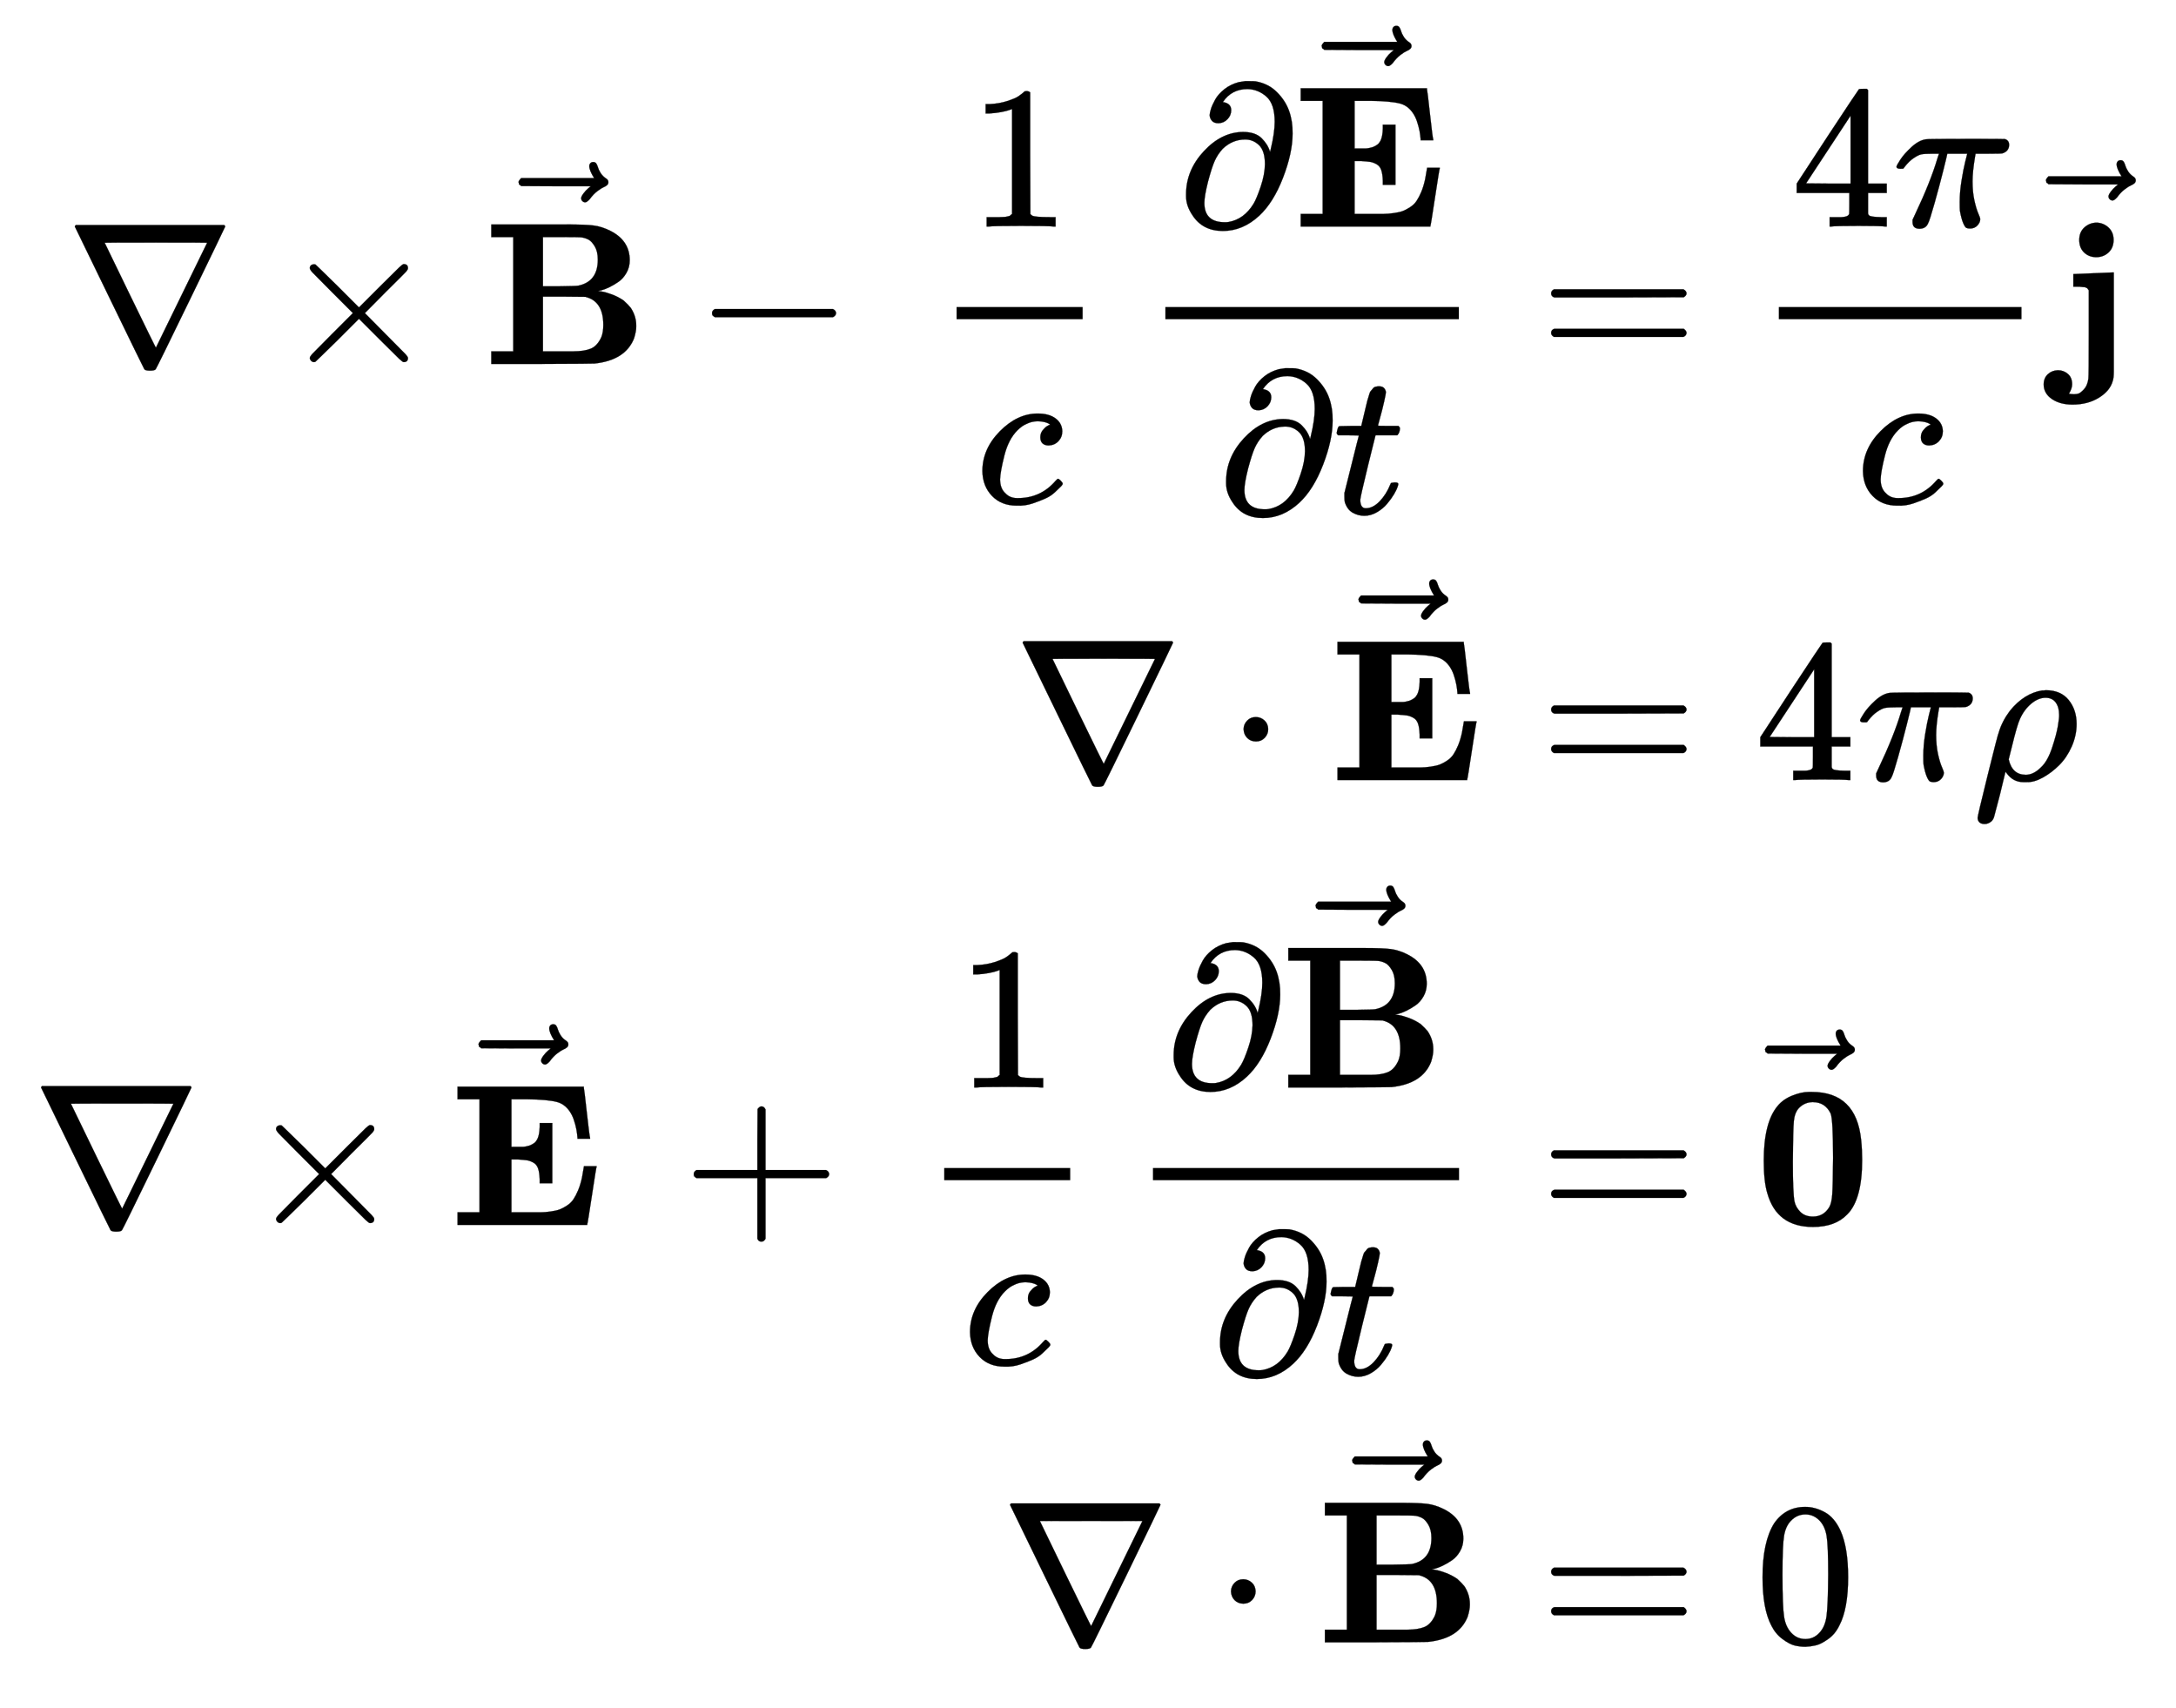 <svg xmlns="http://www.w3.org/2000/svg" xmlns:xlink="http://www.w3.org/1999/xlink" width="24.863ex" height="19.509ex" aria-labelledby="MathJax-SVG-1-Title" focusable="false" role="img" viewBox="0 -4451.1 10705 8399.8" style="vertical-align:-9.171ex"><title id="MathJax-SVG-1-Title">StartLayout 1st Row 1st Column nabla times ModifyingAbove bold upper B With right-arrow minus StartFraction 1 Over c EndFraction StartFraction partial-differential ModifyingAbove bold upper E With right-arrow Over partial-differential t EndFraction 2nd Column equals StartFraction 4 pi Over c EndFraction ModifyingAbove bold j With right-arrow 2nd Row 1st Column nabla dot ModifyingAbove bold upper E With right-arrow 2nd Column equals 4 pi rho 3rd Row 1st Column nabla times ModifyingAbove bold upper E With right-arrow plus StartFraction 1 Over c EndFraction StartFraction partial-differential ModifyingAbove bold upper B With right-arrow Over partial-differential t EndFraction 2nd Column equals ModifyingAbove bold 0 With right-arrow 4th Row 1st Column nabla dot ModifyingAbove bold upper B With right-arrow 2nd Column equals 0 EndLayout</title><defs aria-hidden="true"><path id="E1-MJMAIN-2207" stroke-width="1" d="M46 676Q46 679 51 683H781Q786 679 786 676Q786 674 617 326T444 -26Q439 -33 416 -33T388 -26Q385 -22 216 326T46 676ZM697 596Q697 597 445 597T193 596Q195 591 319 336T445 80L697 596Z"/><path id="E1-MJMAIN-D7" stroke-width="1" d="M630 29Q630 9 609 9Q604 9 587 25T493 118L389 222L284 117Q178 13 175 11Q171 9 168 9Q160 9 154 15T147 29Q147 36 161 51T255 146L359 250L255 354Q174 435 161 449T147 471Q147 480 153 485T168 490Q173 490 175 489Q178 487 284 383L389 278L493 382Q570 459 587 475T609 491Q630 491 630 471Q630 464 620 453T522 355L418 250L522 145Q606 61 618 48T630 29Z"/><path id="E1-MJMAINB-42" stroke-width="1" d="M720 510Q720 476 704 448T665 404T619 377T580 362L564 359L583 356Q602 353 632 342T690 312Q712 292 725 276Q752 235 752 189V183Q752 160 741 125Q698 18 547 2Q543 1 288 0H39V62H147V624H39V686H264H409Q502 686 542 681T624 655Q720 607 720 510ZM563 513Q563 553 548 578T518 611T486 622Q479 624 385 624H293V382H375Q458 383 467 385Q563 405 563 513ZM590 192Q590 307 505 329Q504 330 503 330L398 331H293V62H391H400H444Q496 62 528 75T580 131Q590 155 590 192Z"/><path id="E1-MJMAIN-20D7" stroke-width="1" d="M-123 694Q-123 702 -118 708T-103 714Q-93 714 -88 706T-80 687T-67 660T-40 633Q-29 626 -29 615Q-29 606 -36 600T-53 590T-83 571T-121 531Q-135 516 -143 516T-157 522T-163 536T-152 559T-129 584T-116 595H-287L-458 596Q-459 597 -461 599T-466 602T-469 607T-471 615Q-471 622 -458 635H-99Q-123 673 -123 694Z"/><path id="E1-MJMAIN-2212" stroke-width="1" d="M84 237T84 250T98 270H679Q694 262 694 250T679 230H98Q84 237 84 250Z"/><path id="E1-MJMAIN-31" stroke-width="1" d="M213 578L200 573Q186 568 160 563T102 556H83V602H102Q149 604 189 617T245 641T273 663Q275 666 285 666Q294 666 302 660V361L303 61Q310 54 315 52T339 48T401 46H427V0H416Q395 3 257 3Q121 3 100 0H88V46H114Q136 46 152 46T177 47T193 50T201 52T207 57T213 61V578Z"/><path id="E1-MJMATHI-63" stroke-width="1" d="M34 159Q34 268 120 355T306 442Q362 442 394 418T427 355Q427 326 408 306T360 285Q341 285 330 295T319 325T330 359T352 380T366 386H367Q367 388 361 392T340 400T306 404Q276 404 249 390Q228 381 206 359Q162 315 142 235T121 119Q121 73 147 50Q169 26 205 26H209Q321 26 394 111Q403 121 406 121Q410 121 419 112T429 98T420 83T391 55T346 25T282 0T202 -11Q127 -11 81 37T34 159Z"/><path id="E1-MJMAIN-2202" stroke-width="1" d="M202 508Q179 508 169 520T158 547Q158 557 164 577T185 624T230 675T301 710L333 715H345Q378 715 384 714Q447 703 489 661T549 568T566 457Q566 362 519 240T402 53Q321 -22 223 -22Q123 -22 73 56Q42 102 42 148V159Q42 276 129 370T322 465Q383 465 414 434T455 367L458 378Q478 461 478 515Q478 603 437 639T344 676Q266 676 223 612Q264 606 264 572Q264 547 246 528T202 508ZM430 306Q430 372 401 400T333 428Q270 428 222 382Q197 354 183 323T150 221Q132 149 132 116Q132 21 232 21Q244 21 250 22Q327 35 374 112Q389 137 409 196T430 306Z"/><path id="E1-MJMAINB-45" stroke-width="1" d="M723 286Q721 284 700 145T677 3V0H39V62H147V618H39V680H660V676Q662 670 675 552T691 428V424H629V428Q629 429 627 448T618 494T601 541Q574 593 527 605T382 618H374H304V384H336Q338 384 347 384T361 384T376 386T392 390T407 397T421 407T432 423Q442 444 443 482V501H505V205H443V224Q442 258 435 278T411 307T380 318T336 322H304V62H375H394Q429 62 449 62T497 66T541 76T577 95T609 126T632 170T651 232Q661 287 661 289H723V286Z"/><path id="E1-MJMATHI-74" stroke-width="1" d="M26 385Q19 392 19 395Q19 399 22 411T27 425Q29 430 36 430T87 431H140L159 511Q162 522 166 540T173 566T179 586T187 603T197 615T211 624T229 626Q247 625 254 615T261 596Q261 589 252 549T232 470L222 433Q222 431 272 431H323Q330 424 330 420Q330 398 317 385H210L174 240Q135 80 135 68Q135 26 162 26Q197 26 230 60T283 144Q285 150 288 151T303 153H307Q322 153 322 145Q322 142 319 133Q314 117 301 95T267 48T216 6T155 -11Q125 -11 98 4T59 56Q57 64 57 83V101L92 241Q127 382 128 383Q128 385 77 385H26Z"/><path id="E1-MJMAIN-3D" stroke-width="1" d="M56 347Q56 360 70 367H707Q722 359 722 347Q722 336 708 328L390 327H72Q56 332 56 347ZM56 153Q56 168 72 173H708Q722 163 722 153Q722 140 707 133H70Q56 140 56 153Z"/><path id="E1-MJMAIN-34" stroke-width="1" d="M462 0Q444 3 333 3Q217 3 199 0H190V46H221Q241 46 248 46T265 48T279 53T286 61Q287 63 287 115V165H28V211L179 442Q332 674 334 675Q336 677 355 677H373L379 671V211H471V165H379V114Q379 73 379 66T385 54Q393 47 442 46H471V0H462ZM293 211V545L74 212L183 211H293Z"/><path id="E1-MJMATHI-3C0" stroke-width="1" d="M132 -11Q98 -11 98 22V33L111 61Q186 219 220 334L228 358H196Q158 358 142 355T103 336Q92 329 81 318T62 297T53 285Q51 284 38 284Q19 284 19 294Q19 300 38 329T93 391T164 429Q171 431 389 431Q549 431 553 430Q573 423 573 402Q573 371 541 360Q535 358 472 358H408L405 341Q393 269 393 222Q393 170 402 129T421 65T431 37Q431 20 417 5T381 -10Q370 -10 363 -7T347 17T331 77Q330 86 330 121Q330 170 339 226T357 318T367 358H269L268 354Q268 351 249 275T206 114T175 17Q164 -11 132 -11Z"/><path id="E1-MJMAINB-6A" stroke-width="1" d="M104 610Q104 649 130 672T191 695Q225 693 249 670T273 610Q273 572 249 549T189 525Q152 525 128 548T104 610ZM78 442L173 446L268 450H274V196Q274 -5 274 -37T269 -83Q256 -132 201 -166T71 -200Q10 -200 -30 -173T-71 -102Q-71 -70 -51 -51T-1 -31Q27 -31 48 -49T69 -100Q69 -121 53 -147H56Q66 -149 77 -149H80Q90 -149 100 -146T127 -125T149 -73Q151 -55 151 149V362Q150 364 148 366T145 370T142 373T138 375T133 377T124 378T113 379T97 380H75V442H78Z"/><path id="E1-MJMAIN-22C5" stroke-width="1" d="M78 250Q78 274 95 292T138 310Q162 310 180 294T199 251Q199 226 182 208T139 190T96 207T78 250Z"/><path id="E1-MJMATHI-3C1" stroke-width="1" d="M58 -216Q25 -216 23 -186Q23 -176 73 26T127 234Q143 289 182 341Q252 427 341 441Q343 441 349 441T359 442Q432 442 471 394T510 276Q510 219 486 165T425 74T345 13T266 -10H255H248Q197 -10 165 35L160 41L133 -71Q108 -168 104 -181T92 -202Q76 -216 58 -216ZM424 322Q424 359 407 382T357 405Q322 405 287 376T231 300Q217 269 193 170L176 102Q193 26 260 26Q298 26 334 62Q367 92 389 158T418 266T424 322Z"/><path id="E1-MJMAIN-2B" stroke-width="1" d="M56 237T56 250T70 270H369V420L370 570Q380 583 389 583Q402 583 409 568V270H707Q722 262 722 250T707 230H409V-68Q401 -82 391 -82H389H387Q375 -82 369 -68V230H70Q56 237 56 250Z"/><path id="E1-MJMAINB-30" stroke-width="1" d="M266 654H280H282Q500 654 524 418Q529 370 529 320Q529 125 456 52Q397 -10 287 -10Q110 -10 63 154Q45 212 45 316Q45 504 113 585Q140 618 185 636T266 654ZM374 548Q347 604 286 604Q247 604 218 575Q197 552 193 511T188 311Q188 159 196 116Q202 87 225 64T287 41Q339 41 367 87Q379 107 382 152T386 329Q386 518 374 548Z"/><path id="E1-MJMAIN-30" stroke-width="1" d="M96 585Q152 666 249 666Q297 666 345 640T423 548Q460 465 460 320Q460 165 417 83Q397 41 362 16T301 -15T250 -22Q224 -22 198 -16T137 16T82 83Q39 165 39 320Q39 494 96 585ZM321 597Q291 629 250 629Q208 629 178 597Q153 571 145 525T137 333Q137 175 145 125T181 46Q209 16 250 16Q290 16 318 46Q347 76 354 130T362 333Q362 478 354 524T321 597Z"/></defs><g fill="currentColor" stroke="currentColor" stroke-width="0" aria-hidden="true"><g><g><g transform="matrix(1 0 0 -1 0 0) translate(167,0) translate(-11,0) translate(166,2661)"><use x="0" y="0" xlink:href="#E1-MJMAIN-2207"/><use x="1055" y="0" xlink:href="#E1-MJMAIN-D7"/><g transform="translate(2056,0)"><use x="0" y="0" xlink:href="#E1-MJMAINB-42"/><use x="644" y="279" xlink:href="#E1-MJMAIN-20D7"/></g><use x="3097" y="0" xlink:href="#E1-MJMAIN-2212"/><g><g transform="translate(4042,0) translate(342,0)"><rect width="620" height="60" x="0" y="220" stroke="none"/><use x="60" y="676" xlink:href="#E1-MJMAIN-31"/><use x="93" y="-686" xlink:href="#E1-MJMATHI-63"/></g></g><g><g transform="translate(5291,0) translate(120,0)"><rect width="1444" height="60" x="0" y="220" stroke="none"/><g transform="translate(60,676)"><use x="0" y="0" xlink:href="#E1-MJMAIN-2202"/><g transform="translate(567,0)"><use x="0" y="0" xlink:href="#E1-MJMAINB-45"/><use x="613" y="273" xlink:href="#E1-MJMAIN-20D7"/></g></g><g transform="translate(257,-736)"><use x="0" y="0" xlink:href="#E1-MJMAIN-2202"/><use x="567" y="0" xlink:href="#E1-MJMATHI-74"/></g></g></g></g><g transform="matrix(1 0 0 -1 0 0) translate(167,0) translate(-11,0) translate(4829,614)"><use x="0" y="0" xlink:href="#E1-MJMAIN-2207"/><use x="1055" y="0" xlink:href="#E1-MJMAIN-22C5"/><g transform="translate(1556,0)"><use x="0" y="0" xlink:href="#E1-MJMAINB-45"/><use x="613" y="273" xlink:href="#E1-MJMAIN-20D7"/></g></g><g transform="matrix(1 0 0 -1 0 0) translate(167,0) translate(-11,0) translate(0,-1574)"><use x="0" y="0" xlink:href="#E1-MJMAIN-2207"/><use x="1055" y="0" xlink:href="#E1-MJMAIN-D7"/><g transform="translate(2056,0)"><use x="0" y="0" xlink:href="#E1-MJMAINB-45"/><use x="613" y="273" xlink:href="#E1-MJMAIN-20D7"/></g><use x="3201" y="0" xlink:href="#E1-MJMAIN-2B"/><g><g transform="translate(4147,0) translate(342,0)"><rect width="620" height="60" x="0" y="220" stroke="none"/><use x="60" y="676" xlink:href="#E1-MJMAIN-31"/><use x="93" y="-686" xlink:href="#E1-MJMATHI-63"/></g></g><g><g transform="translate(5396,0) translate(120,0)"><rect width="1506" height="60" x="0" y="220" stroke="none"/><g transform="translate(60,676)"><use x="0" y="0" xlink:href="#E1-MJMAIN-2202"/><g transform="translate(567,0)"><use x="0" y="0" xlink:href="#E1-MJMAINB-42"/><use x="644" y="279" xlink:href="#E1-MJMAIN-20D7"/></g></g><g transform="translate(288,-736)"><use x="0" y="0" xlink:href="#E1-MJMAIN-2202"/><use x="567" y="0" xlink:href="#E1-MJMATHI-74"/></g></g></g></g><g transform="matrix(1 0 0 -1 0 0) translate(167,0) translate(-11,0) translate(4767,-3627)"><use x="0" y="0" xlink:href="#E1-MJMAIN-2207"/><use x="1055" y="0" xlink:href="#E1-MJMAIN-22C5"/><g transform="translate(1556,0)"><use x="0" y="0" xlink:href="#E1-MJMAINB-42"/><use x="644" y="279" xlink:href="#E1-MJMAIN-20D7"/></g></g></g><g><g transform="matrix(1 0 0 -1 0 0) translate(167,0) translate(7131,0) translate(0,2661)"><use x="277" y="0" xlink:href="#E1-MJMAIN-3D"/><g><g transform="translate(1056,0) translate(397,0)"><rect width="1194" height="60" x="0" y="220" stroke="none"/><g transform="translate(60,676)"><use x="0" y="0" xlink:href="#E1-MJMAIN-34"/><use x="500" y="0" xlink:href="#E1-MJMATHI-3C0"/></g><use x="380" y="-686" xlink:href="#E1-MJMATHI-63"/></g></g><g transform="translate(2768,0)"><use x="59" y="0" xlink:href="#E1-MJMAINB-6A"/><use x="470" y="288" xlink:href="#E1-MJMAIN-20D7"/></g></g><g transform="matrix(1 0 0 -1 0 0) translate(167,0) translate(7131,0) translate(0,614)"><use x="277" y="0" xlink:href="#E1-MJMAIN-3D"/><use x="1334" y="0" xlink:href="#E1-MJMAIN-34"/><use x="1834" y="0" xlink:href="#E1-MJMATHI-3C0"/><use x="2408" y="0" xlink:href="#E1-MJMATHI-3C1"/></g><g transform="matrix(1 0 0 -1 0 0) translate(167,0) translate(7131,0) translate(0,-1574)"><use x="277" y="0" xlink:href="#E1-MJMAIN-3D"/><g transform="translate(1334,0)"><use x="0" y="0" xlink:href="#E1-MJMAINB-30"/><use x="522" y="247" xlink:href="#E1-MJMAIN-20D7"/></g></g><g transform="matrix(1 0 0 -1 0 0) translate(167,0) translate(7131,0) translate(0,-3627)"><use x="277" y="0" xlink:href="#E1-MJMAIN-3D"/><use x="1334" y="0" xlink:href="#E1-MJMAIN-30"/></g></g></g></g></svg>